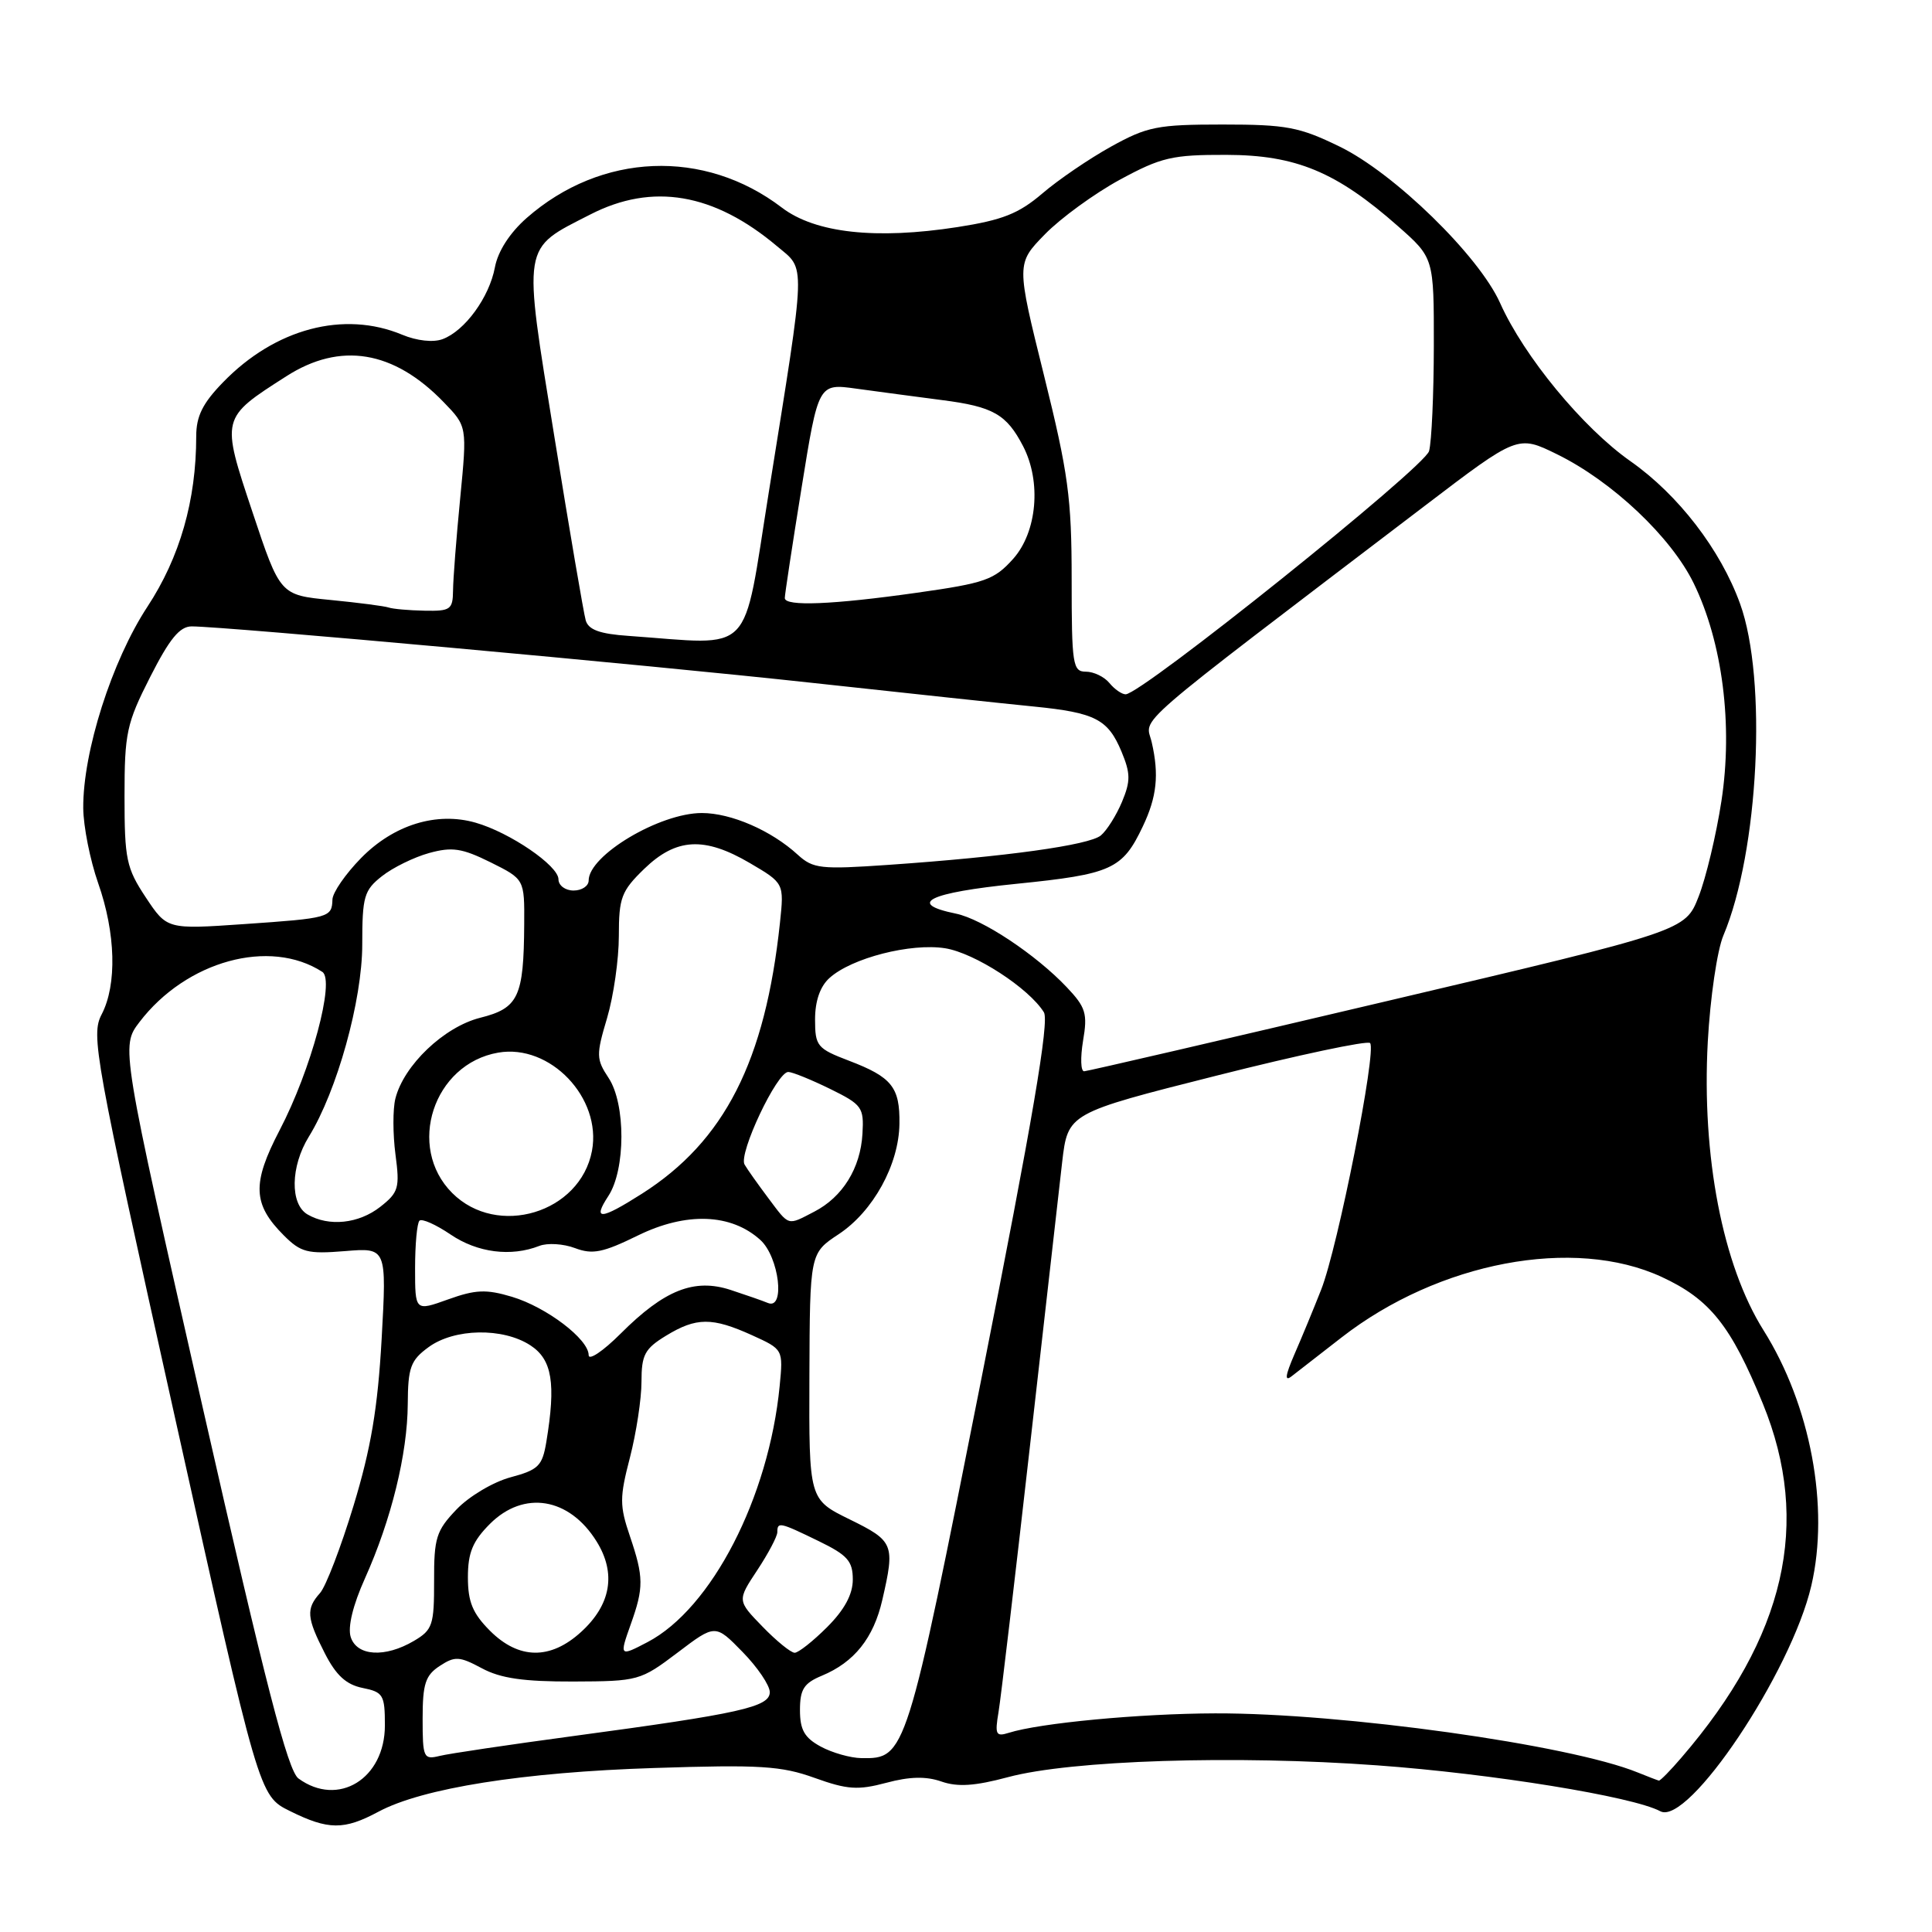 <?xml version="1.0" encoding="UTF-8" standalone="no"?>
<!DOCTYPE svg PUBLIC "-//W3C//DTD SVG 1.1//EN" "http://www.w3.org/Graphics/SVG/1.1/DTD/svg11.dtd" >
<svg xmlns="http://www.w3.org/2000/svg" xmlns:xlink="http://www.w3.org/1999/xlink" version="1.1" viewBox="0 0 256 256">
 <g >
 <path fill="currentColor"
d=" M 50.15 240.06 C 55.97 236.94 69.31 234.82 86.67 234.27 C 100.69 233.81 103.53 233.99 107.94 235.58 C 112.28 237.14 113.68 237.23 117.44 236.23 C 120.52 235.40 122.71 235.35 124.74 236.06 C 126.89 236.81 129.17 236.66 133.57 235.48 C 141.91 233.24 163.66 232.54 182.50 233.92 C 197.68 235.02 216.36 238.05 220.00 240.00 C 223.70 241.98 237.33 221.62 240.01 210.11 C 242.44 199.69 239.91 186.18 233.67 176.26 C 228.26 167.64 225.47 153.23 226.29 138.04 C 226.61 132.22 227.53 125.91 228.36 123.95 C 233.04 112.86 234.19 90.00 230.57 80.00 C 227.98 72.83 222.38 65.56 216.04 61.11 C 209.73 56.68 201.93 47.22 198.77 40.15 C 195.96 33.88 184.73 22.93 177.50 19.42 C 172.16 16.82 170.46 16.50 162.00 16.50 C 153.37 16.50 152.02 16.77 147.23 19.42 C 144.34 21.02 140.23 23.82 138.11 25.64 C 134.98 28.31 132.84 29.16 126.87 30.09 C 116.04 31.77 108.02 30.88 103.60 27.51 C 93.32 19.66 79.66 20.22 69.79 28.88 C 67.56 30.84 65.98 33.28 65.58 35.41 C 64.84 39.39 61.59 43.85 58.64 44.94 C 57.40 45.40 55.23 45.16 53.31 44.36 C 45.57 41.12 36.46 43.53 29.56 50.65 C 26.85 53.43 26.00 55.15 26.00 57.82 C 26.00 66.29 23.84 73.84 19.53 80.40 C 14.82 87.57 10.98 99.63 11.03 107.07 C 11.05 109.51 11.94 113.97 13.00 117.00 C 15.34 123.65 15.52 130.47 13.47 134.41 C 12.03 137.17 12.53 139.92 23.14 187.63 C 34.32 237.95 34.32 237.95 38.41 239.97 C 43.51 242.50 45.58 242.51 50.15 240.06 Z  M 39.55 235.66 C 38.14 234.63 35.21 223.28 26.86 186.50 C 16.01 138.67 16.01 138.67 18.48 135.43 C 24.67 127.32 35.75 124.27 42.71 128.78 C 44.42 129.89 41.23 141.76 37.05 149.76 C 33.37 156.82 33.48 159.57 37.61 163.70 C 39.86 165.95 40.76 166.18 45.69 165.78 C 51.24 165.32 51.24 165.32 50.57 177.41 C 50.05 186.60 49.16 191.90 46.85 199.50 C 45.18 205.00 43.18 210.21 42.41 211.08 C 40.53 213.18 40.63 214.35 43.04 219.07 C 44.53 221.99 45.87 223.22 48.04 223.66 C 50.78 224.21 51.00 224.58 51.00 228.62 C 51.00 235.70 44.81 239.50 39.55 235.66 Z  M 217.00 234.86 C 207.99 231.19 177.88 226.98 161.01 227.03 C 150.98 227.06 137.76 228.31 133.66 229.61 C 131.96 230.15 131.81 229.83 132.31 226.86 C 132.62 225.01 134.47 209.32 136.43 192.00 C 138.39 174.68 140.33 157.57 140.74 154.00 C 141.50 147.50 141.50 147.50 161.19 142.53 C 172.02 139.79 181.18 137.85 181.54 138.21 C 182.46 139.12 177.27 165.30 175.06 170.89 C 174.06 173.43 172.47 177.28 171.52 179.45 C 170.30 182.28 170.19 183.11 171.15 182.36 C 171.89 181.78 174.86 179.47 177.75 177.23 C 190.63 167.21 208.55 163.82 220.18 169.20 C 226.58 172.16 229.36 175.65 233.59 186.00 C 240.05 201.81 236.58 216.89 222.81 232.88 C 221.34 234.60 219.99 235.97 219.81 235.94 C 219.64 235.90 218.38 235.42 217.00 234.86 Z  M 56.00 227.72 C 56.00 223.12 56.37 221.99 58.26 220.75 C 60.28 219.43 60.87 219.46 63.84 221.05 C 66.32 222.39 69.39 222.83 75.96 222.81 C 84.58 222.78 84.86 222.70 89.77 218.99 C 94.78 215.19 94.78 215.19 98.39 218.89 C 100.38 220.92 102.00 223.32 102.00 224.22 C 102.00 226.19 98.07 227.06 76.00 230.03 C 67.47 231.18 59.49 232.36 58.25 232.67 C 56.12 233.19 56.00 232.92 56.00 227.72 Z  M 108.75 231.43 C 106.59 230.26 106.00 229.21 106.00 226.59 C 106.00 223.84 106.52 223.03 108.90 222.04 C 113.19 220.26 115.75 217.06 116.91 212.00 C 118.61 204.62 118.44 204.20 112.59 201.33 C 107.19 198.68 107.19 198.68 107.25 182.37 C 107.31 166.06 107.31 166.06 111.14 163.53 C 115.70 160.51 119.11 154.32 119.18 148.91 C 119.25 144.06 118.18 142.72 112.49 140.55 C 108.27 138.94 108.00 138.61 108.00 135.07 C 108.00 132.64 108.67 130.70 109.91 129.59 C 112.83 126.94 120.69 124.93 125.24 125.65 C 129.16 126.28 136.33 130.93 138.32 134.13 C 139.06 135.32 136.82 148.45 130.05 182.63 C 120.10 232.81 120.02 233.05 114.14 232.96 C 112.69 232.94 110.26 232.25 108.75 231.43 Z  M 46.47 216.91 C 46.06 215.60 46.76 212.69 48.36 209.14 C 51.86 201.34 53.99 192.64 54.03 186.04 C 54.06 181.19 54.40 180.25 56.78 178.51 C 60.20 176.00 66.65 175.89 70.29 178.27 C 73.16 180.15 73.68 183.28 72.39 191.07 C 71.86 194.25 71.34 194.76 67.65 195.75 C 65.37 196.36 62.15 198.27 60.50 200.00 C 57.80 202.82 57.50 203.78 57.52 209.49 C 57.53 215.32 57.32 215.97 54.86 217.42 C 51.02 219.69 47.28 219.46 46.47 216.91 Z  M 64.92 216.08 C 62.63 213.78 62.00 212.26 62.00 209.00 C 62.00 205.74 62.63 204.22 64.92 201.92 C 69.41 197.44 75.42 198.42 79.04 204.23 C 81.68 208.46 80.97 212.63 76.99 216.25 C 72.92 219.96 68.74 219.90 64.92 216.08 Z  M 83.57 215.25 C 85.32 210.36 85.30 208.97 83.47 203.56 C 82.09 199.50 82.09 198.44 83.47 193.13 C 84.31 189.87 85.00 185.36 85.00 183.09 C 85.00 179.52 85.43 178.71 88.25 176.99 C 92.27 174.54 94.36 174.53 99.64 176.92 C 103.78 178.80 103.78 178.80 103.31 183.65 C 101.87 198.44 94.29 213.14 85.80 217.59 C 82.10 219.53 82.06 219.49 83.57 215.25 Z  M 101.04 215.54 C 97.68 212.08 97.68 212.08 100.34 208.06 C 101.80 205.85 103.00 203.58 103.00 203.02 C 103.00 201.62 103.31 201.69 108.47 204.20 C 112.30 206.06 113.00 206.85 113.00 209.30 C 113.00 211.26 111.90 213.30 109.60 215.60 C 107.73 217.47 105.79 219.00 105.30 219.00 C 104.80 219.00 102.88 217.44 101.04 215.54 Z  M 78.00 179.56 C 78.00 177.45 72.41 173.20 67.83 171.83 C 64.42 170.81 63.02 170.87 59.37 172.18 C 55.00 173.75 55.00 173.75 55.00 168.04 C 55.00 164.90 55.26 162.07 55.58 161.75 C 55.90 161.43 57.76 162.26 59.72 163.59 C 63.27 165.99 67.70 166.56 71.46 165.09 C 72.53 164.67 74.66 164.80 76.19 165.38 C 78.52 166.26 79.89 165.98 84.52 163.71 C 90.93 160.57 96.88 160.79 100.75 164.30 C 103.24 166.56 104.08 173.61 101.75 172.65 C 101.06 172.36 98.84 171.59 96.80 170.92 C 91.99 169.35 88.03 170.92 82.25 176.70 C 79.91 179.04 78.00 180.32 78.00 179.56 Z  M 40.75 160.92 C 38.41 159.56 38.49 154.56 40.92 150.62 C 44.66 144.57 48.00 132.54 48.00 125.15 C 48.00 118.79 48.24 117.96 50.62 116.09 C 52.05 114.96 54.87 113.58 56.86 113.03 C 59.91 112.19 61.22 112.39 65.00 114.26 C 69.50 116.50 69.50 116.50 69.46 122.50 C 69.40 132.10 68.70 133.59 63.63 134.86 C 58.83 136.07 53.50 141.15 52.39 145.57 C 52.04 146.97 52.05 150.29 52.40 152.96 C 52.99 157.40 52.82 158.00 50.39 159.91 C 47.54 162.15 43.58 162.57 40.75 160.92 Z  M 101.80 158.75 C 100.46 156.96 99.04 154.97 98.66 154.31 C 97.82 152.89 102.97 141.98 104.46 142.04 C 105.03 142.06 107.53 143.08 110.00 144.29 C 114.23 146.37 114.49 146.73 114.28 150.24 C 114.02 154.79 111.65 158.61 107.90 160.55 C 104.29 162.42 104.63 162.52 101.80 158.75 Z  M 59.92 158.08 C 53.82 151.98 57.42 140.97 66.01 139.48 C 72.89 138.28 79.75 145.47 78.44 152.49 C 76.89 160.73 65.89 164.05 59.92 158.08 Z  M 80.62 158.46 C 82.90 154.97 82.92 146.27 80.64 142.83 C 79.00 140.35 78.98 139.79 80.44 134.90 C 81.30 132.00 82.00 127.11 82.00 124.01 C 82.00 118.95 82.33 118.07 85.36 115.13 C 89.60 111.03 93.32 110.82 99.36 114.36 C 103.90 117.03 103.90 117.03 103.35 122.26 C 101.40 140.62 96.00 151.22 85.05 158.18 C 79.56 161.67 78.47 161.74 80.62 158.46 Z  M 143.51 137.91 C 144.13 134.30 143.87 133.47 141.35 130.81 C 137.25 126.48 130.17 121.78 126.66 121.06 C 120.11 119.72 123.02 118.29 134.68 117.11 C 147.32 115.83 148.73 115.19 151.43 109.50 C 153.29 105.59 153.60 102.66 152.61 98.36 C 151.81 94.89 148.84 97.46 188.81 67.01 C 201.11 57.64 201.11 57.64 206.31 60.19 C 213.63 63.78 221.44 71.16 224.43 77.30 C 228.24 85.12 229.64 96.08 228.10 106.13 C 227.41 110.62 226.05 116.33 225.07 118.82 C 223.30 123.34 223.30 123.34 183.90 132.62 C 162.23 137.73 144.12 141.93 143.66 141.95 C 143.20 141.98 143.14 140.16 143.51 137.91 Z  M 19.31 118.90 C 16.74 115.02 16.50 113.85 16.50 105.52 C 16.50 97.12 16.77 95.86 19.90 89.70 C 22.47 84.64 23.81 83.00 25.40 83.00 C 29.84 83.01 85.58 88.07 107.50 90.47 C 120.15 91.85 133.43 93.27 137.00 93.62 C 145.12 94.43 146.81 95.30 148.60 99.58 C 149.81 102.49 149.82 103.49 148.67 106.25 C 147.92 108.04 146.66 110.04 145.87 110.70 C 144.31 111.99 133.29 113.52 117.71 114.60 C 108.75 115.22 107.74 115.11 105.71 113.26 C 102.20 110.04 96.87 107.73 93.00 107.73 C 87.40 107.73 78.00 113.34 78.00 116.67 C 78.00 117.40 77.10 118.00 76.00 118.00 C 74.90 118.00 74.00 117.33 74.00 116.51 C 74.00 114.71 67.57 110.31 63.02 109.01 C 57.86 107.53 52.18 109.28 47.85 113.69 C 45.79 115.79 44.08 118.26 44.05 119.19 C 43.98 121.58 43.65 121.67 32.31 122.45 C 22.13 123.15 22.13 123.15 19.31 118.90 Z  M 147.00 90.50 C 146.32 89.67 144.91 89.00 143.88 89.00 C 142.14 89.00 142.00 88.07 142.00 76.75 C 142.00 65.99 141.55 62.70 138.33 49.72 C 134.66 34.93 134.66 34.93 138.47 31.03 C 140.56 28.89 145.03 25.64 148.39 23.81 C 153.87 20.84 155.32 20.50 162.50 20.52 C 171.72 20.54 177.07 22.76 185.25 29.98 C 190.00 34.17 190.00 34.17 189.99 45.83 C 189.98 52.25 189.70 58.52 189.36 59.77 C 188.79 61.92 151.26 92.00 149.15 92.00 C 148.65 92.00 147.68 91.33 147.00 90.50 Z  M 83.30 84.26 C 79.47 84.00 77.97 83.45 77.61 82.20 C 77.34 81.26 75.47 70.32 73.46 57.88 C 69.27 31.99 69.09 33.09 78.22 28.42 C 86.46 24.19 94.60 25.58 102.98 32.64 C 106.80 35.85 106.86 34.03 101.88 65.15 C 98.33 87.29 100.12 85.45 83.30 84.26 Z  M 51.50 80.50 C 50.95 80.31 47.49 79.86 43.81 79.50 C 37.12 78.85 37.12 78.85 33.46 67.87 C 29.27 55.30 29.23 55.43 37.95 49.85 C 45.10 45.27 52.16 46.43 58.79 53.29 C 61.90 56.50 61.90 56.50 60.98 66.00 C 60.47 71.22 60.04 76.74 60.03 78.25 C 60.00 80.77 59.69 80.99 56.25 80.92 C 54.19 80.88 52.05 80.69 51.50 80.50 Z  M 103.99 79.25 C 103.98 78.84 104.98 72.27 106.21 64.65 C 108.44 50.80 108.44 50.80 113.47 51.50 C 116.24 51.88 121.33 52.56 124.79 53.01 C 131.61 53.88 133.37 54.89 135.57 59.13 C 138.01 63.85 137.42 70.49 134.25 74.05 C 131.75 76.84 130.55 77.26 121.50 78.54 C 110.35 80.12 104.01 80.38 103.99 79.25 Z "/>
</g>
</svg>